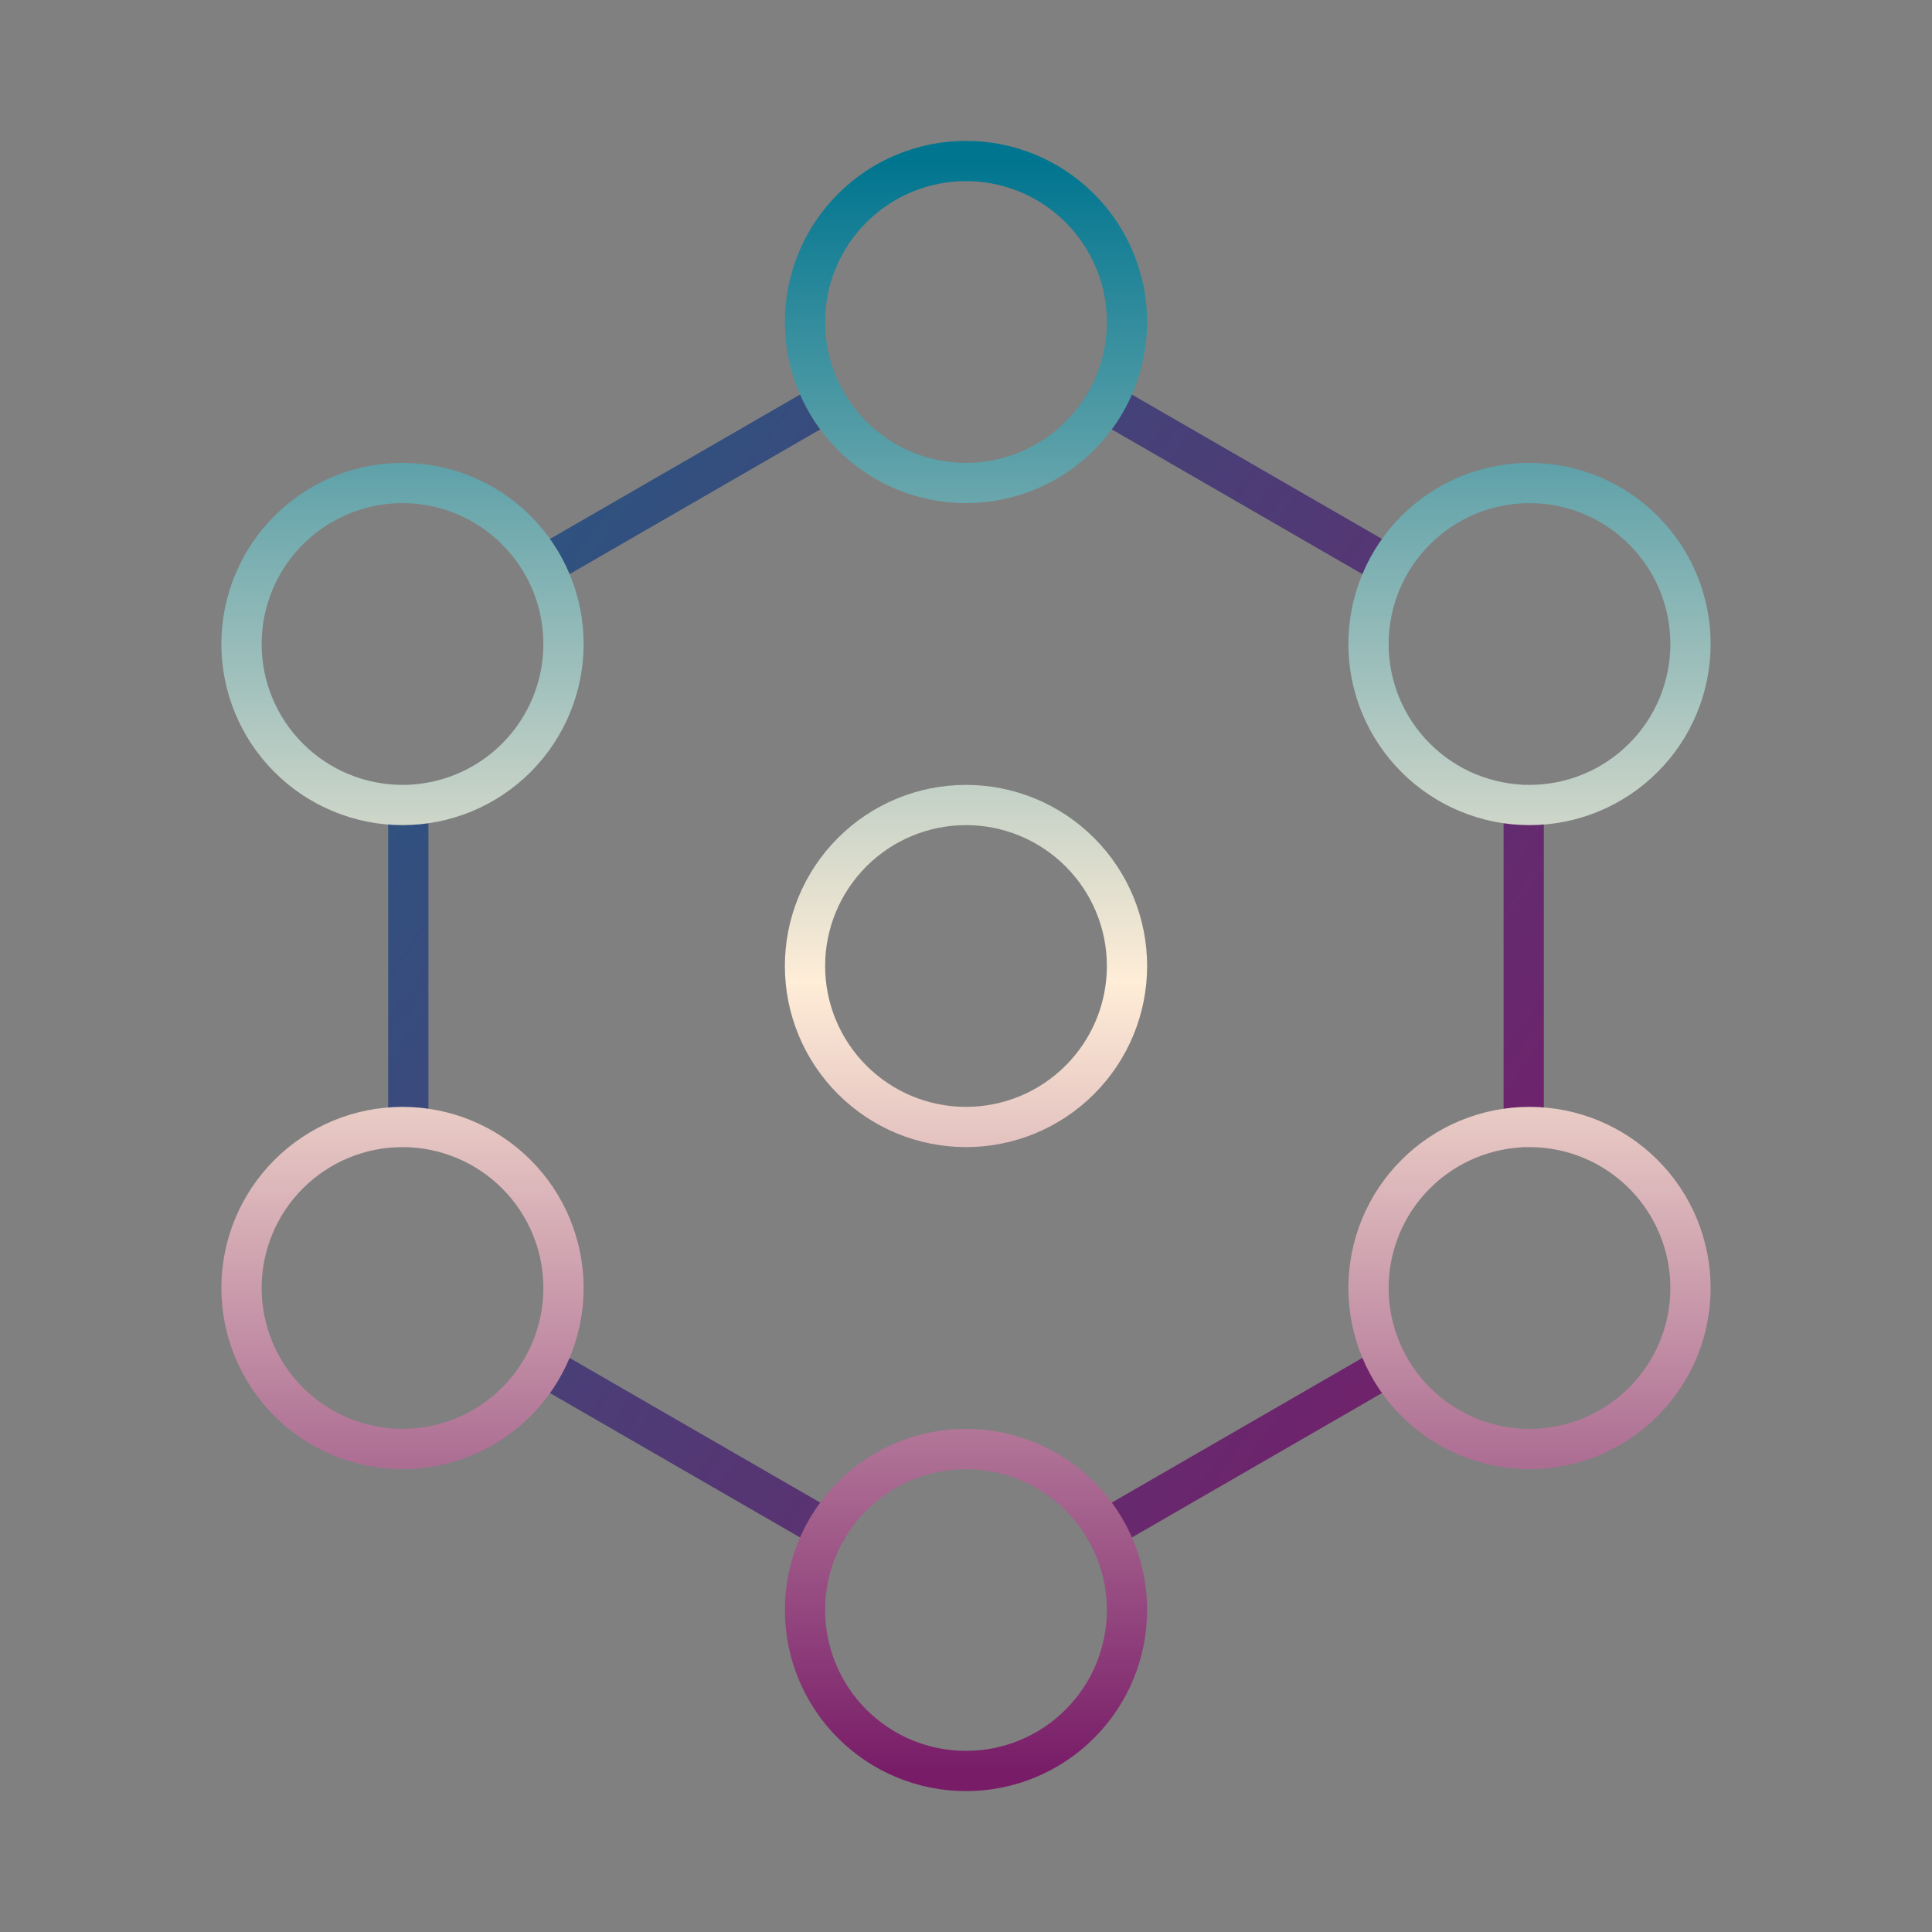 <svg width="48" height="48" viewBox="0 0 48 48" fill="none" xmlns="http://www.w3.org/2000/svg">
<rect x="0" y="0" width="48" height="48" fill="#808080" stroke="none"/>
<path d="M37.856 20V28M27.464 38L30.928 36L34.392 34M20.536 38L17.071 36L13.607 34M10.144 20V28M13.607 14L17.072 12L20.536 10M27.464 10L30.928 12L34.392 14" stroke="url(#paint0_linear_654_329)" stroke-linecap="round" stroke-linejoin="round"/>
<path d="M24 44C25.061 44 26.078 43.579 26.828 42.828C27.579 42.078 28 41.061 28 40C28 38.939 27.579 37.922 26.828 37.172C26.078 36.421 25.061 36 24 36C22.939 36 21.922 36.421 21.172 37.172C20.421 37.922 20 38.939 20 40C20 41.061 20.421 42.078 21.172 42.828C21.922 43.579 22.939 44 24 44ZM24 12C25.061 12 26.078 11.579 26.828 10.828C27.579 10.078 28 9.061 28 8C28 6.939 27.579 5.922 26.828 5.172C26.078 4.421 25.061 4 24 4C22.939 4 21.922 4.421 21.172 5.172C20.421 5.922 20 6.939 20 8C20 9.061 20.421 10.078 21.172 10.828C21.922 11.579 22.939 12 24 12ZM24 28C25.061 28 26.078 27.579 26.828 26.828C27.579 26.078 28 25.061 28 24C28 22.939 27.579 21.922 26.828 21.172C26.078 20.421 25.061 20 24 20C22.939 20 21.922 20.421 21.172 21.172C20.421 21.922 20 22.939 20 24C20 25.061 20.421 26.078 21.172 26.828C21.922 27.579 22.939 28 24 28ZM38 20C39.061 20 40.078 19.579 40.828 18.828C41.579 18.078 42 17.061 42 16C42 14.939 41.579 13.922 40.828 13.172C40.078 12.421 39.061 12 38 12C36.939 12 35.922 12.421 35.172 13.172C34.421 13.922 34 14.939 34 16C34 17.061 34.421 18.078 35.172 18.828C35.922 19.579 36.939 20 38 20ZM38 36C39.061 36 40.078 35.579 40.828 34.828C41.579 34.078 42 33.061 42 32C42 30.939 41.579 29.922 40.828 29.172C40.078 28.421 39.061 28 38 28C36.939 28 35.922 28.421 35.172 29.172C34.421 29.922 34 30.939 34 32C34 33.061 34.421 34.078 35.172 34.828C35.922 35.579 36.939 36 38 36ZM10 20C11.061 20 12.078 19.579 12.828 18.828C13.579 18.078 14 17.061 14 16C14 14.939 13.579 13.922 12.828 13.172C12.078 12.421 11.061 12 10 12C8.939 12 7.922 12.421 7.172 13.172C6.421 13.922 6 14.939 6 16C6 17.061 6.421 18.078 7.172 18.828C7.922 19.579 8.939 20 10 20ZM10 36C11.061 36 12.078 35.579 12.828 34.828C13.579 34.078 14 33.061 14 32C14 30.939 13.579 29.922 12.828 29.172C12.078 28.421 11.061 28 10 28C8.939 28 7.922 28.421 7.172 29.172C6.421 29.922 6 30.939 6 32C6 33.061 6.421 34.078 7.172 34.828C7.922 35.579 8.939 36 10 36Z" stroke="url(#paint1_linear_654_329)" stroke-linecap="round" stroke-linejoin="round"/>
<defs>
<linearGradient id="paint0_linear_654_329" x1="-19.877" y1="4.75" x2="48.348" y2="52.639" gradientUnits="userSpaceOnUse">
<stop offset="0.135" stop-color="#00758F"/>
<stop offset="0.786" stop-color="#781C68"/>
</linearGradient>
<linearGradient id="paint1_linear_654_329" x1="24" y1="4" x2="24" y2="44" gradientUnits="userSpaceOnUse">
<stop stop-color="#00758F"/>
<stop offset="0.51" stop-color="#FFEDD7"/>
<stop offset="1" stop-color="#781C68"/>
</linearGradient>
</defs>
</svg>

